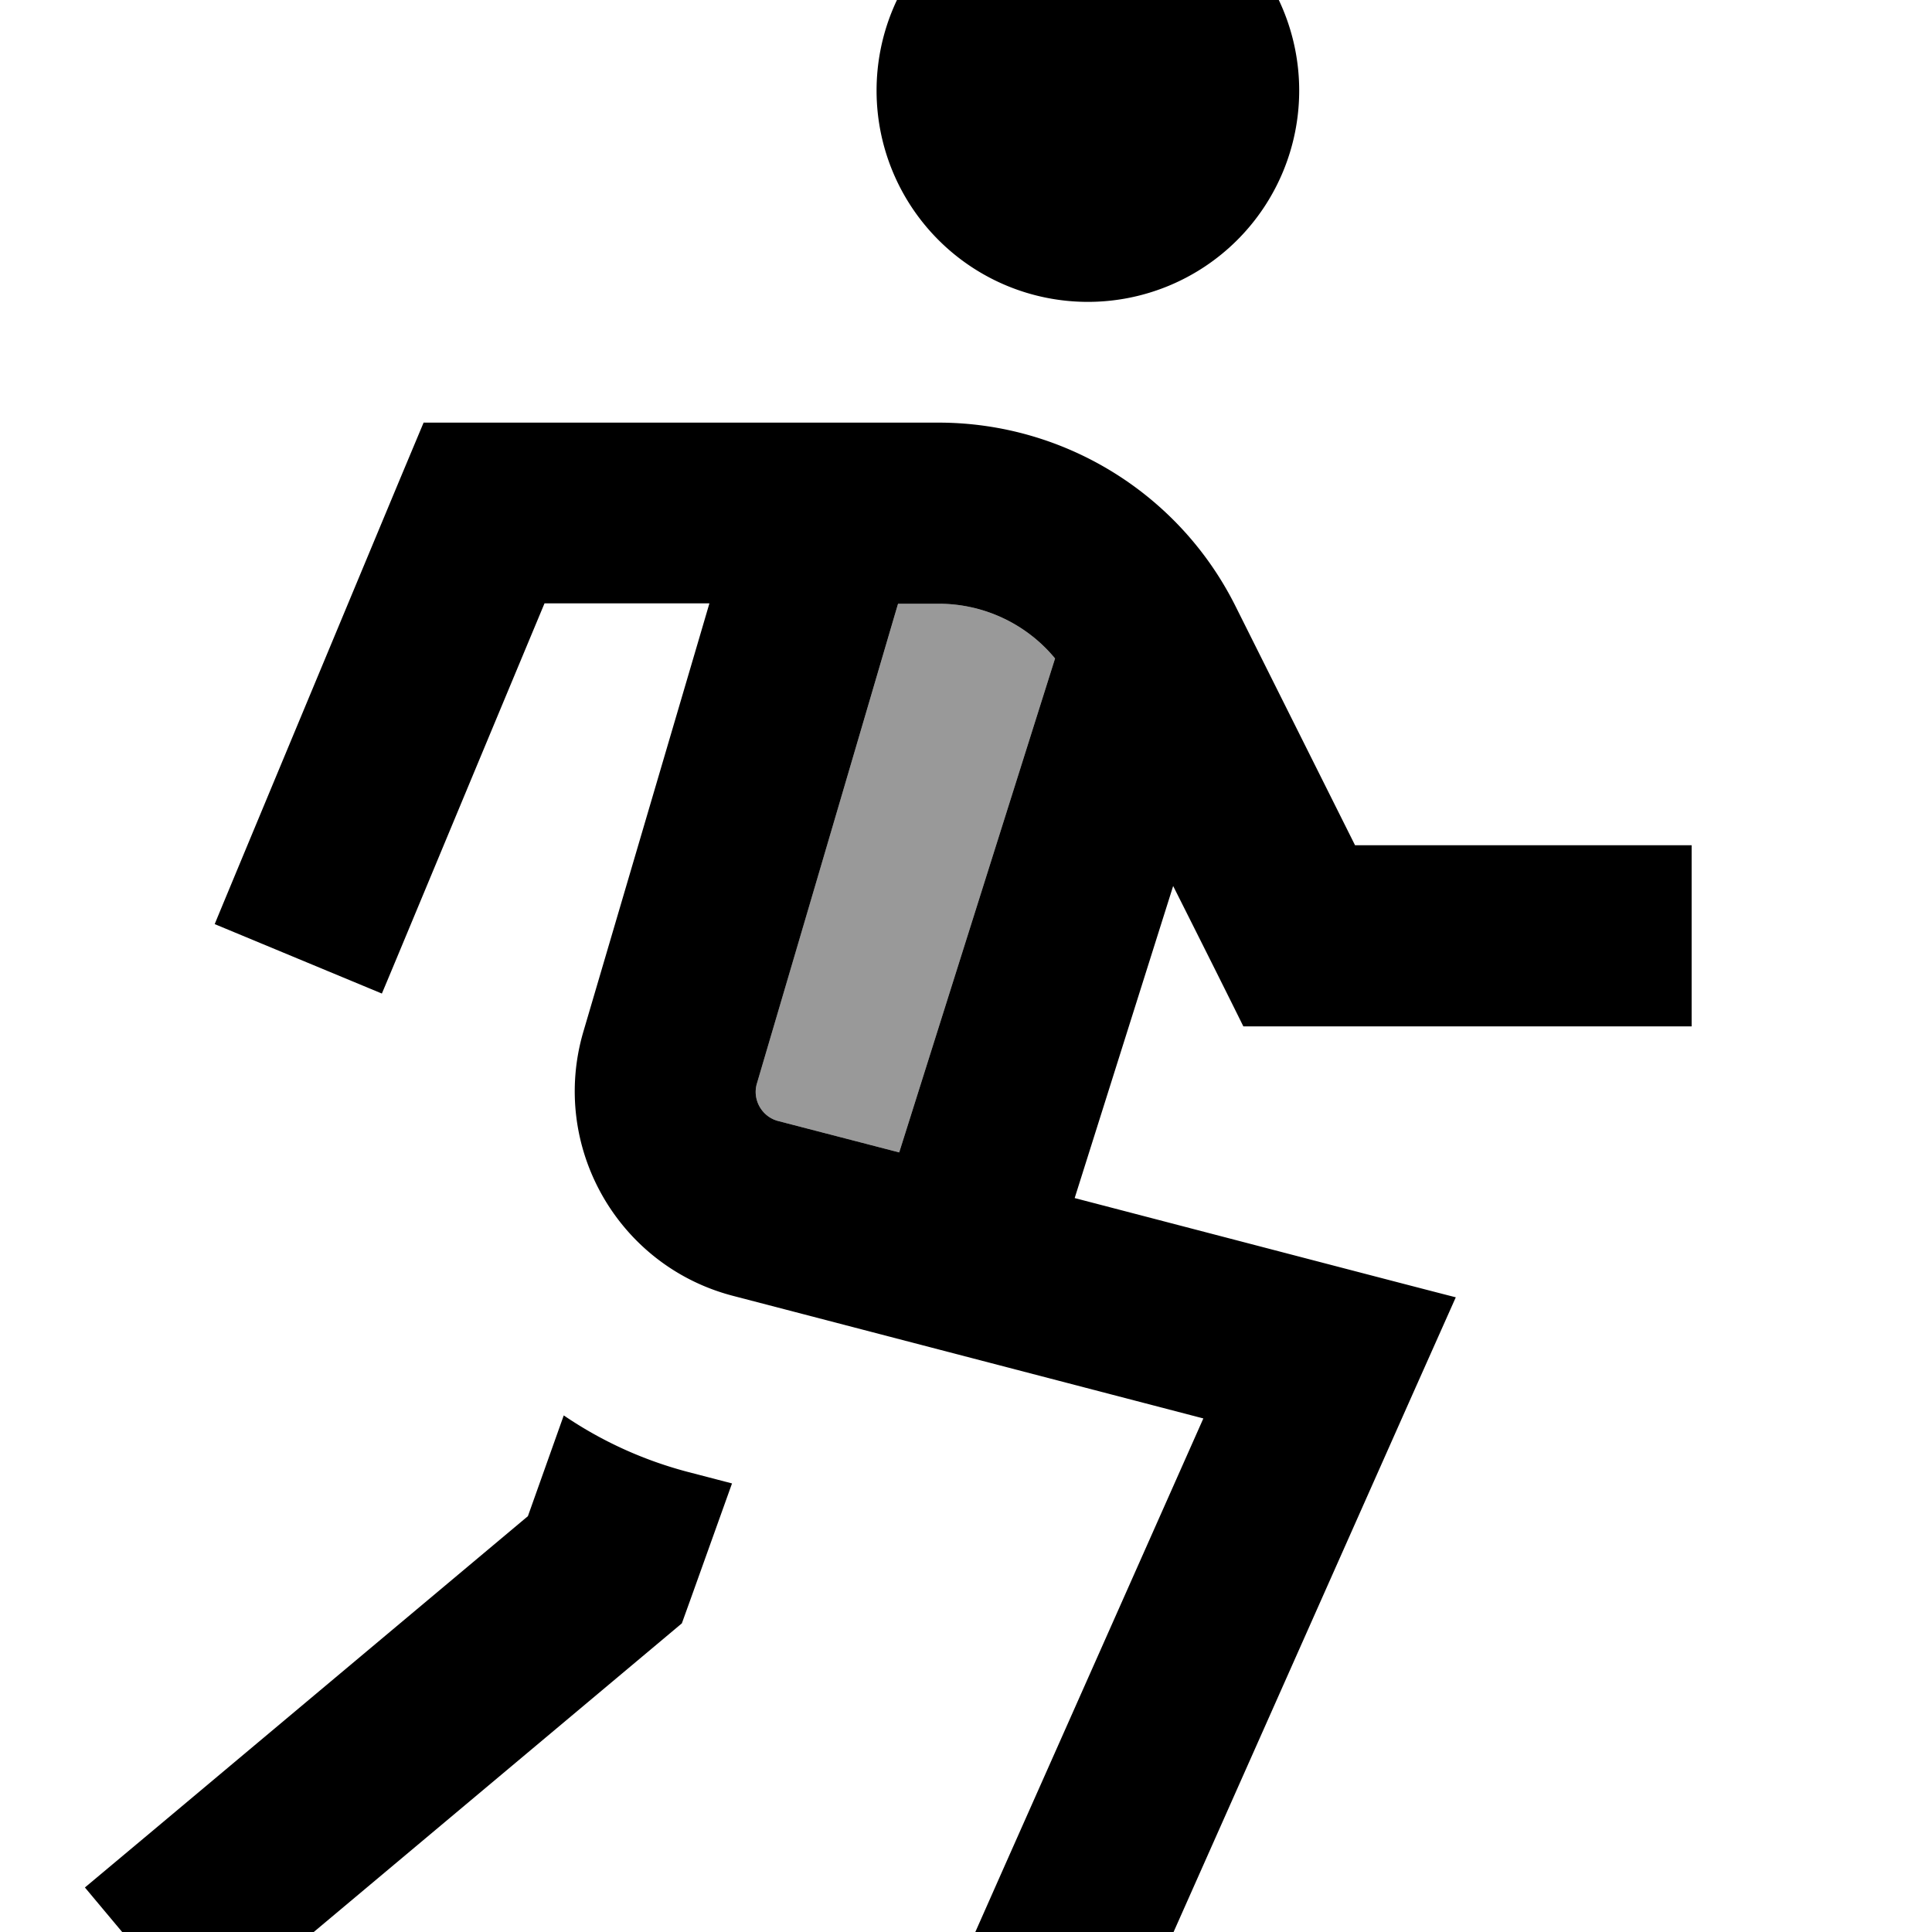 <svg fill="currentColor" xmlns="http://www.w3.org/2000/svg" viewBox="0 0 512 512"><!--! Font Awesome Pro 7.1.0 by @fontawesome - https://fontawesome.com License - https://fontawesome.com/license (Commercial License) Copyright 2025 Fonticons, Inc. --><path opacity=".4" fill="currentColor" d="M200.6 287.1c-1.3 4.3 1.3 8.9 5.7 10l32 8.3 41.3-130.9c-7.5-9.1-18.8-14.5-30.8-14.5L238 160c-.5 1.6-12.9 44-37.4 127.1z"/><path fill="currentColor" d="M288.3-32a56 56 0 1 1 0 112 56 56 0 1 1 0-112zm-176 144l136.4 0c33.3 0 63.8 18.8 78.7 48.6l31.7 63.4 89.2 0 0 48-118.8 0c-3.5-7.1-9.7-19.5-18.6-37.2l-26.1 82.7c56.8 14.8 90.4 23.6 101 26.3l-11.5 25.8-64 144-9.7 21.9-43.9-19.5 9.7-21.9 52.5-118.2-124.7-32.5c-30.6-8-48.5-39.7-39.6-70l30.7-104.3 2.7-9.2-43.7 0c-26.7 64-41 98.5-43.1 103.4L56.9 244.9c1-2.5 17.4-41.9 49.2-118.2l6.2-14.8zM238 160c-.5 1.6-12.9 44-37.4 127.1-1.3 4.3 1.3 8.9 5.7 10l32 8.3 41.3-130.9c-7.5-9.1-18.8-14.5-30.8-14.5L238 160zM194 393.1l-11.1 31-2.2 6.1-5 4.2-104 87.2-18.4 15.4-30.8-36.8 18.4-15.4 99-83 9.5-26.7c9.7 6.6 20.6 11.7 32.6 14.9l11.9 3.1z"/></svg>